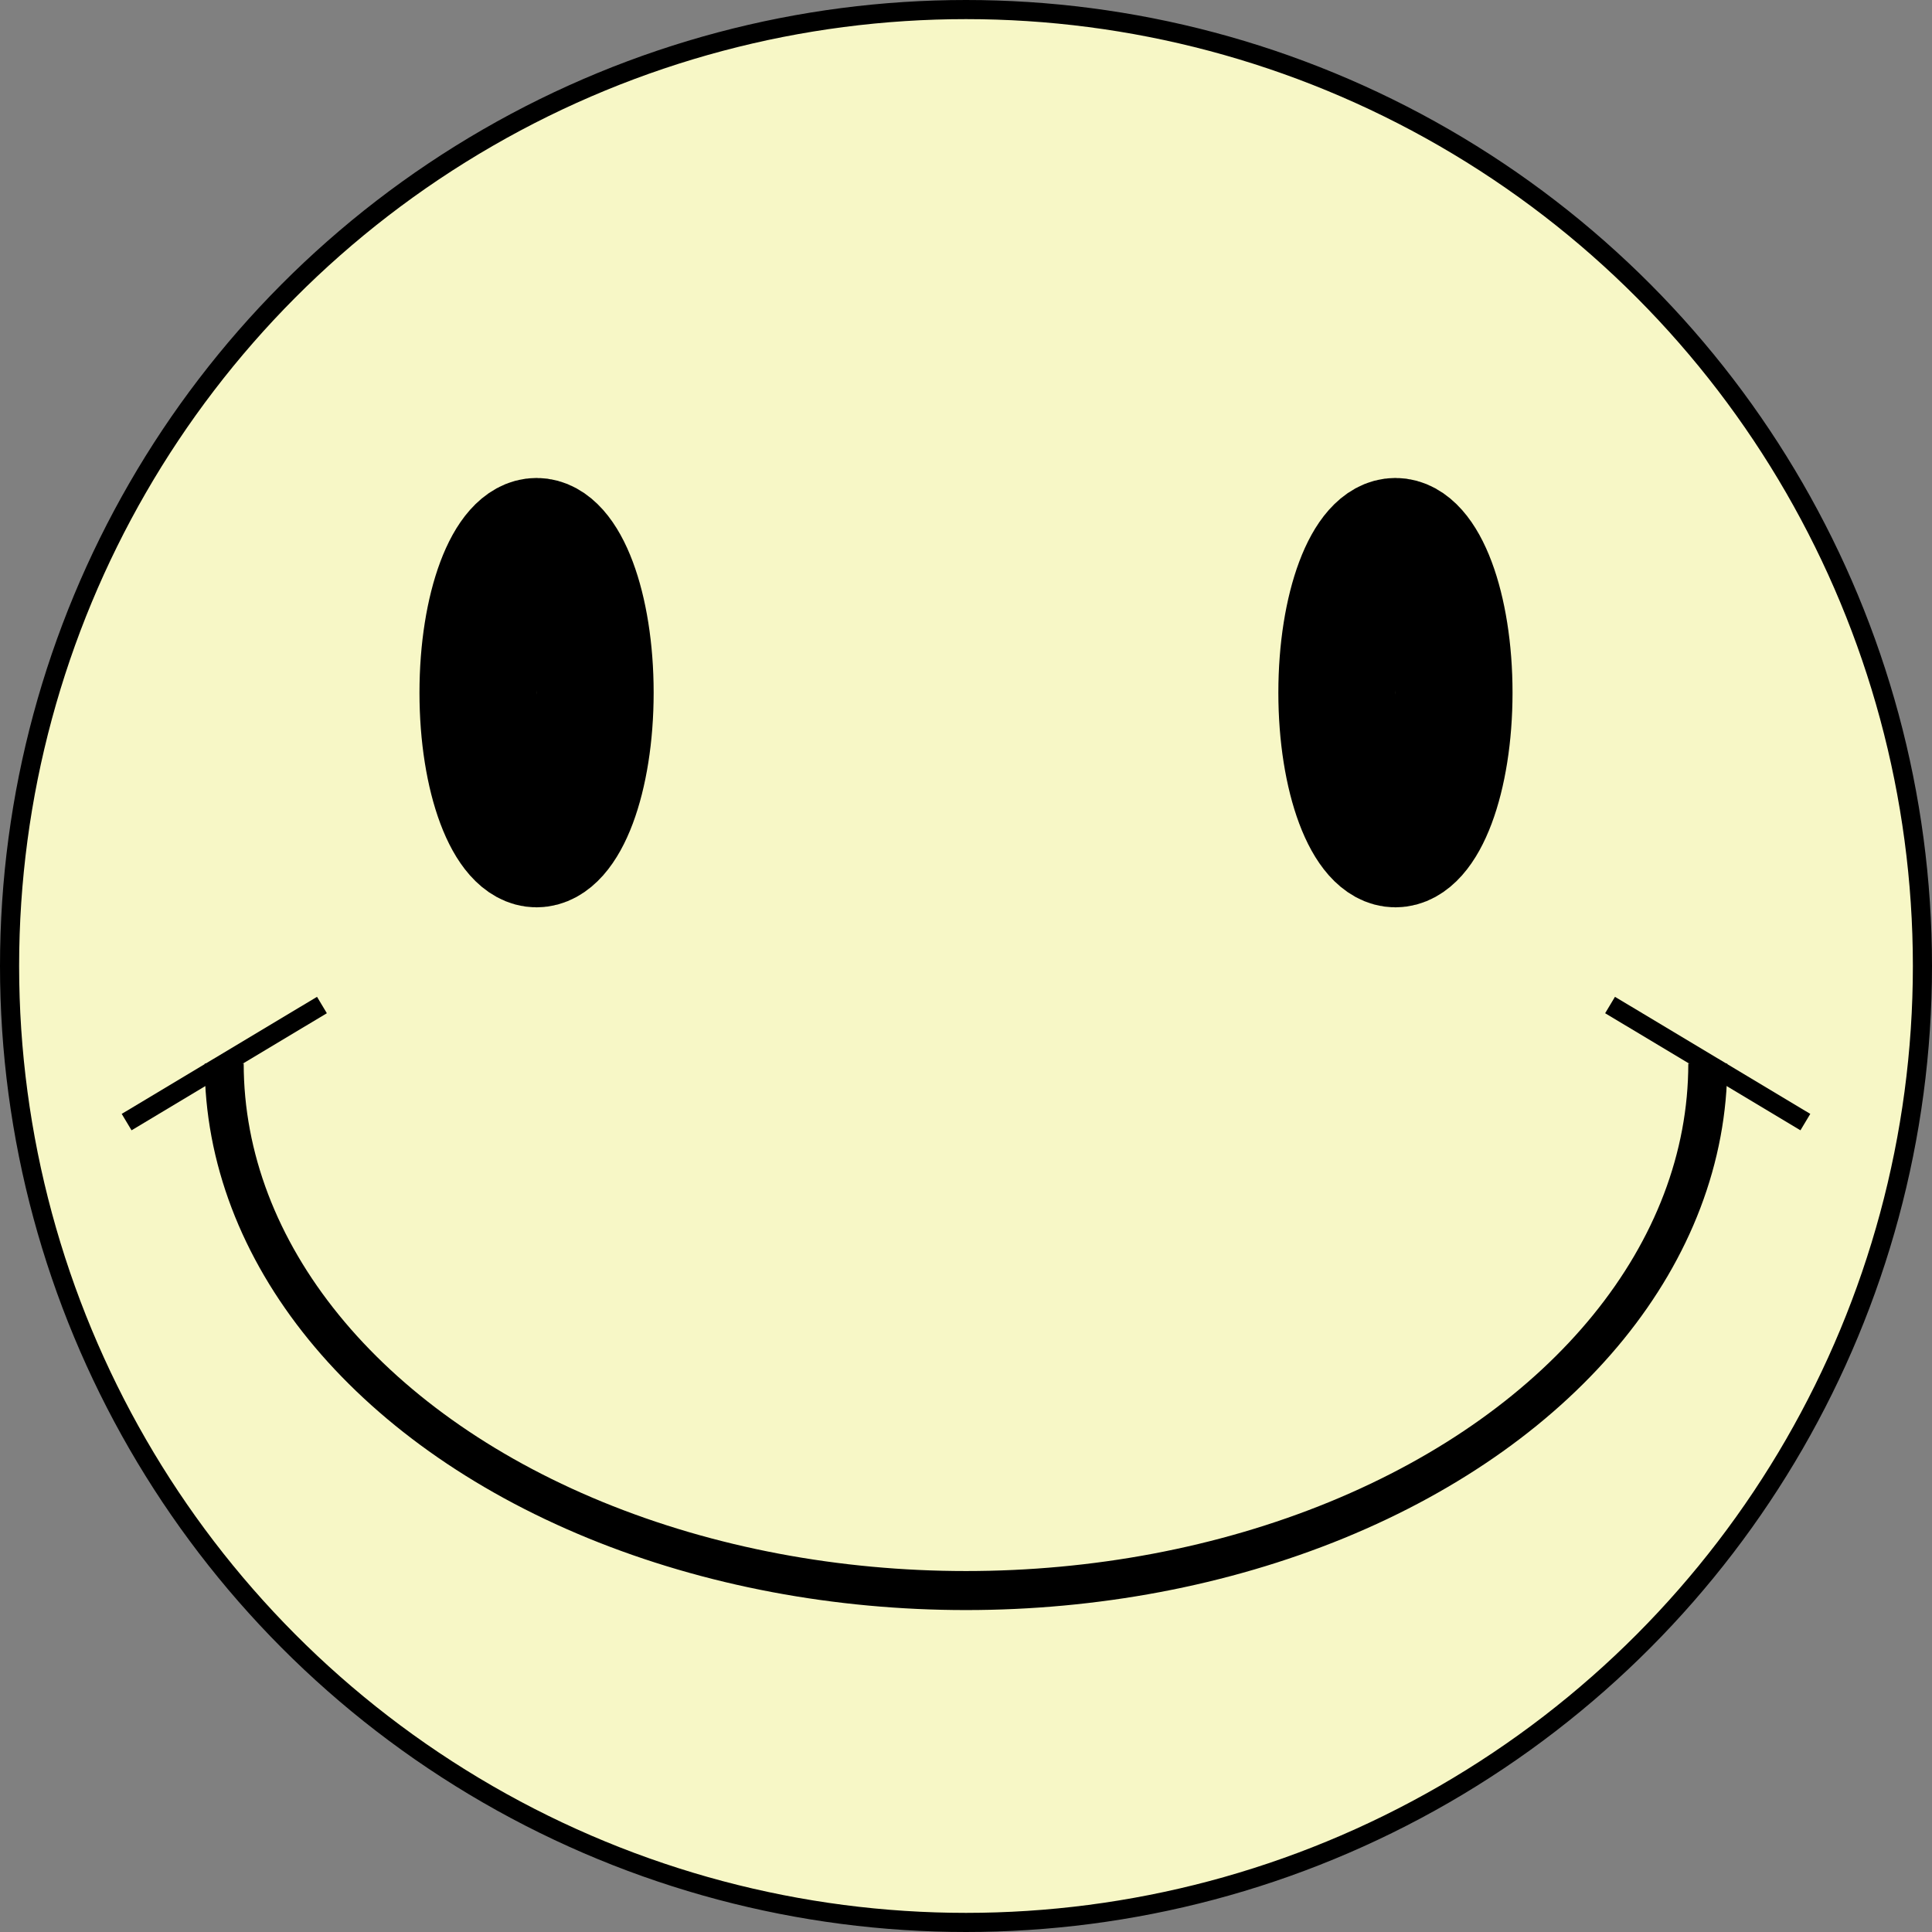 <svg xmlns="http://www.w3.org/2000/svg" preserveAspectRatio="none" viewBox="-0.5 -0.5 101 101"><rect x="-0.5" y="-0.5" width="101" height="101" fill="#808080" stroke="none"/><circle class="svg_main_path" cx="50" cy="50" fill="#f7f7c6" stroke="#000" pointer-events="all" r="50"/><path class="svg_main_path" d="M11.22 55.1c0 9.85 7.4 18.94 19.39 23.86 12 4.92 26.78 4.92 38.78 0 11.99-4.92 19.39-14.01 19.39-23.86" fill="none" stroke="#000" stroke-width="2.04" stroke-miterlimit="10" pointer-events="all"/><path class="svg_main_path" d="M16.33 52.04L6.12 58.16M83.67 52.04l10.21 6.12" fill="#f7f7c6" stroke="#000" stroke-miterlimit="10" pointer-events="all"/><ellipse class="svg_main_path" cx="27.55" cy="35.71" rx="3.061" ry="8.163" fill="#f7f7c6" stroke="#000" stroke-width="6.12" pointer-events="all"/><ellipse class="svg_main_path" cx="72.45" cy="35.71" rx="3.061" ry="8.163" fill="#f7f7c6" stroke="#000" stroke-width="6.12" pointer-events="all"/></svg>